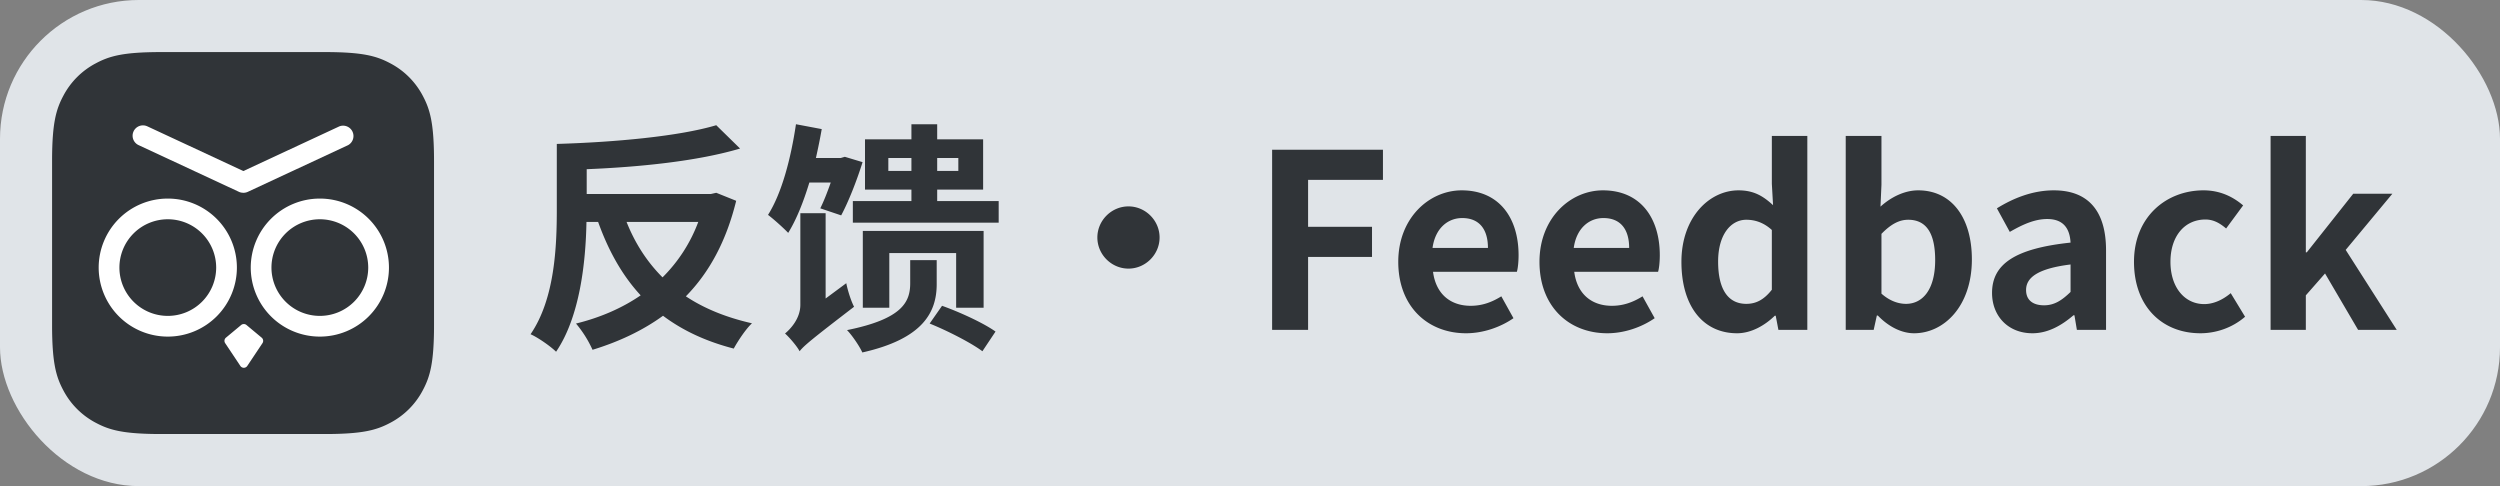 <svg xmlns="http://www.w3.org/2000/svg" width="144" height="28" viewBox="0 0 144 28"><rect x="0" y="0" width="144" height="28" fill="#808080" stroke="none"/><g fill="none" fill-rule="evenodd"><rect width="144" height="28" fill="#E0E4E8" rx="8"/><path fill="#303438" fill-rule="nonzero" d="M32.03 20.26c1.372-2.016 1.708-5.152 1.75-7.476h.672c.602 1.68 1.4 3.094 2.45 4.228-1.078.742-2.352 1.288-3.724 1.624a6.55 6.55 0 0 1 .952 1.512c1.512-.462 2.884-1.106 4.06-1.96 1.12.84 2.45 1.47 4.074 1.89.238-.434.686-1.12 1.05-1.456-1.484-.336-2.758-.854-3.808-1.554 1.344-1.372 2.324-3.164 2.898-5.502l-1.148-.462-.308.07h-7.154V9.746c3.066-.126 6.384-.462 8.834-1.19l-1.372-1.344c-2.156.644-5.866.98-9.184 1.078v3.766c0 2.142-.112 5.152-1.512 7.196.42.182 1.162.7 1.47 1.008zm6.132-4.284c-.896-.896-1.582-1.96-2.072-3.192h4.13a8.84 8.84 0 0 1-2.058 3.192zm7.238-2.562c.476-.77.882-1.792 1.218-2.898h1.232c-.196.56-.406 1.092-.602 1.484l1.204.406c.42-.784.896-1.988 1.232-3.066l-1.022-.308-.238.07h-1.428c.126-.56.238-1.106.336-1.666l-1.484-.28c-.294 1.974-.812 3.962-1.61 5.222.322.238.924.784 1.162 1.036zm12.124-.588V11.58h-3.542v-.658h2.646V8.024h-2.646v-.868h-1.484v.868h-2.674v2.898h2.674v.658h-3.374v1.246h8.4zm-5.026-2.982h-1.33v-.742h1.33v.742zm2.702 0h-1.218v-.742H55.2v.742zm-9.142 10.388c.238-.308.672-.672 3.136-2.562-.168-.322-.364-.924-.448-1.358l-1.19.882V12.28H46.1v5.278c0 .784-.56 1.386-.882 1.652.252.224.686.728.84 1.022zm5.166-2.506v-3.15h3.85v3.15h1.582v-4.424h-6.958v4.424h1.526zm-1.554 2.576c3.486-.784 4.284-2.31 4.284-3.934v-1.386h-1.526v1.33c0 1.078-.448 2.058-3.64 2.702.28.28.728.938.882 1.288zm6.916-.07.756-1.134c-.686-.49-2.058-1.12-3.08-1.484l-.714 1.022c1.036.42 2.38 1.106 3.038 1.596zM65 15.472c.98 0 1.792-.812 1.792-1.792S65.98 11.888 65 11.888s-1.792.812-1.792 1.792.812 1.792 1.792 1.792zM75.346 19v-4.2h3.682v-1.736h-3.682v-2.702h4.312V8.626h-6.384V19h2.072zm9.1.196c.966 0 1.96-.336 2.73-.868l-.7-1.26c-.56.35-1.12.546-1.764.546-1.162 0-2.002-.672-2.17-1.96h4.83c.056-.182.098-.56.098-.952 0-2.156-1.12-3.738-3.276-3.738-1.862 0-3.654 1.582-3.654 4.116 0 2.59 1.708 4.116 3.906 4.116zm1.26-4.914h-3.192c.154-1.134.882-1.722 1.708-1.722 1.008 0 1.484.672 1.484 1.722zm6.874 4.914c.966 0 1.96-.336 2.73-.868l-.7-1.26c-.56.35-1.12.546-1.764.546-1.162 0-2.002-.672-2.17-1.96h4.83c.056-.182.098-.56.098-.952 0-2.156-1.12-3.738-3.276-3.738-1.862 0-3.654 1.582-3.654 4.116 0 2.59 1.708 4.116 3.906 4.116zm1.26-4.914h-3.192c.154-1.134.882-1.722 1.708-1.722 1.008 0 1.484.672 1.484 1.722zm6.216 4.914c.812 0 1.596-.448 2.17-1.008h.056l.154.812h1.666V7.828h-2.044v2.758l.07 1.232c-.56-.518-1.106-.854-1.988-.854-1.694 0-3.29 1.568-3.29 4.116 0 2.576 1.26 4.116 3.206 4.116zm.532-1.694c-1.036 0-1.624-.812-1.624-2.436 0-1.568.742-2.408 1.624-2.408.49 0 .994.154 1.47.588v3.444c-.462.588-.924.812-1.47.812zm9.66 1.694c1.722 0 3.332-1.554 3.332-4.256 0-2.394-1.162-3.976-3.094-3.976-.77 0-1.554.378-2.17.938l.056-1.26V7.828h-2.058V19h1.61l.182-.826h.056c.63.658 1.386 1.022 2.086 1.022zm-.462-1.694c-.42 0-.924-.154-1.414-.588V13.47c.532-.546 1.008-.812 1.54-.812 1.078 0 1.554.826 1.554 2.324 0 1.708-.728 2.52-1.68 2.52zm7.28 1.694c.896 0 1.68-.448 2.366-1.036h.056l.14.84h1.68v-4.578c0-2.268-1.022-3.458-3.01-3.458-1.232 0-2.352.462-3.276 1.036l.742 1.358c.728-.42 1.428-.742 2.156-.742.966 0 1.302.588 1.344 1.358-3.164.336-4.522 1.218-4.522 2.898 0 1.33.924 2.324 2.324 2.324zm.672-1.61c-.602 0-1.036-.266-1.036-.882 0-.7.644-1.232 2.562-1.47v1.582c-.504.49-.938.77-1.526.77zm9.002 1.61c.868 0 1.82-.294 2.576-.952l-.826-1.358c-.434.364-.966.63-1.526.63-1.12 0-1.946-.952-1.946-2.436 0-1.47.812-2.436 2.016-2.436.434 0 .798.182 1.19.518l.98-1.33c-.574-.49-1.316-.868-2.282-.868-2.128 0-4.004 1.512-4.004 4.116 0 2.604 1.652 4.116 3.822 4.116zm6.076-.196v-1.988l1.106-1.26L135.826 19h2.226l-2.94-4.606 2.688-3.234h-2.254l-2.674 3.374h-.056V7.828h-2.03V19h2.03z"/><path fill="#303438" d="M9.28 3h9.44c2.184 0 2.976.227 3.774.654a4.45 4.45 0 0 1 1.852 1.852c.427.798.654 1.59.654 3.774v9.44c0 2.184-.227 2.976-.654 3.774a4.45 4.45 0 0 1-1.852 1.852c-.798.427-1.59.654-3.774.654H9.28c-2.184 0-2.976-.227-3.774-.654a4.45 4.45 0 0 1-1.852-1.852C3.227 21.696 3 20.904 3 18.72V9.28c0-2.184.227-2.976.654-3.774a4.45 4.45 0 0 1 1.852-1.852C6.304 3.227 7.096 3 9.28 3z"/><path fill="#FFF" d="m14.197 18.72.876.73a.239.239 0 0 1 .046.315l-.876 1.313a.239.239 0 0 1-.398 0l-.876-1.313a.239.239 0 0 1 .046-.316l.876-.729a.239.239 0 0 1 .306 0zm-4.532-7.282a3.978 3.978 0 0 1 3.98 3.975 3.978 3.978 0 0 1-3.98 3.975 3.978 3.978 0 0 1-3.981-3.975 3.978 3.978 0 0 1 3.981-3.975zm8.758 0a3.978 3.978 0 0 1 3.981 3.975 3.978 3.978 0 0 1-3.981 3.975 3.978 3.978 0 0 1-3.98-3.975 3.978 3.978 0 0 1 3.98-3.975zM9.665 12.63a2.785 2.785 0 0 0-2.787 2.783 2.785 2.785 0 0 0 2.787 2.782 2.785 2.785 0 0 0 2.787-2.782 2.785 2.785 0 0 0-2.787-2.783zm8.758 0a2.785 2.785 0 0 0-2.787 2.783 2.785 2.785 0 0 0 2.787 2.782 2.785 2.785 0 0 0 2.787-2.782 2.785 2.785 0 0 0-2.787-2.783zm1.133-5.355a.598.598 0 0 1 .493 1.086l-5.772 2.687-.013.006a.595.595 0 0 1-.208.05h-.037c-.014 0-.026 0-.04-.002a.575.575 0 0 1-.207-.048l-.012-.006-5.772-2.687a.596.596 0 0 1 .493-1.086l.012.005 5.525 2.572 5.526-2.572z"/></g></svg>
